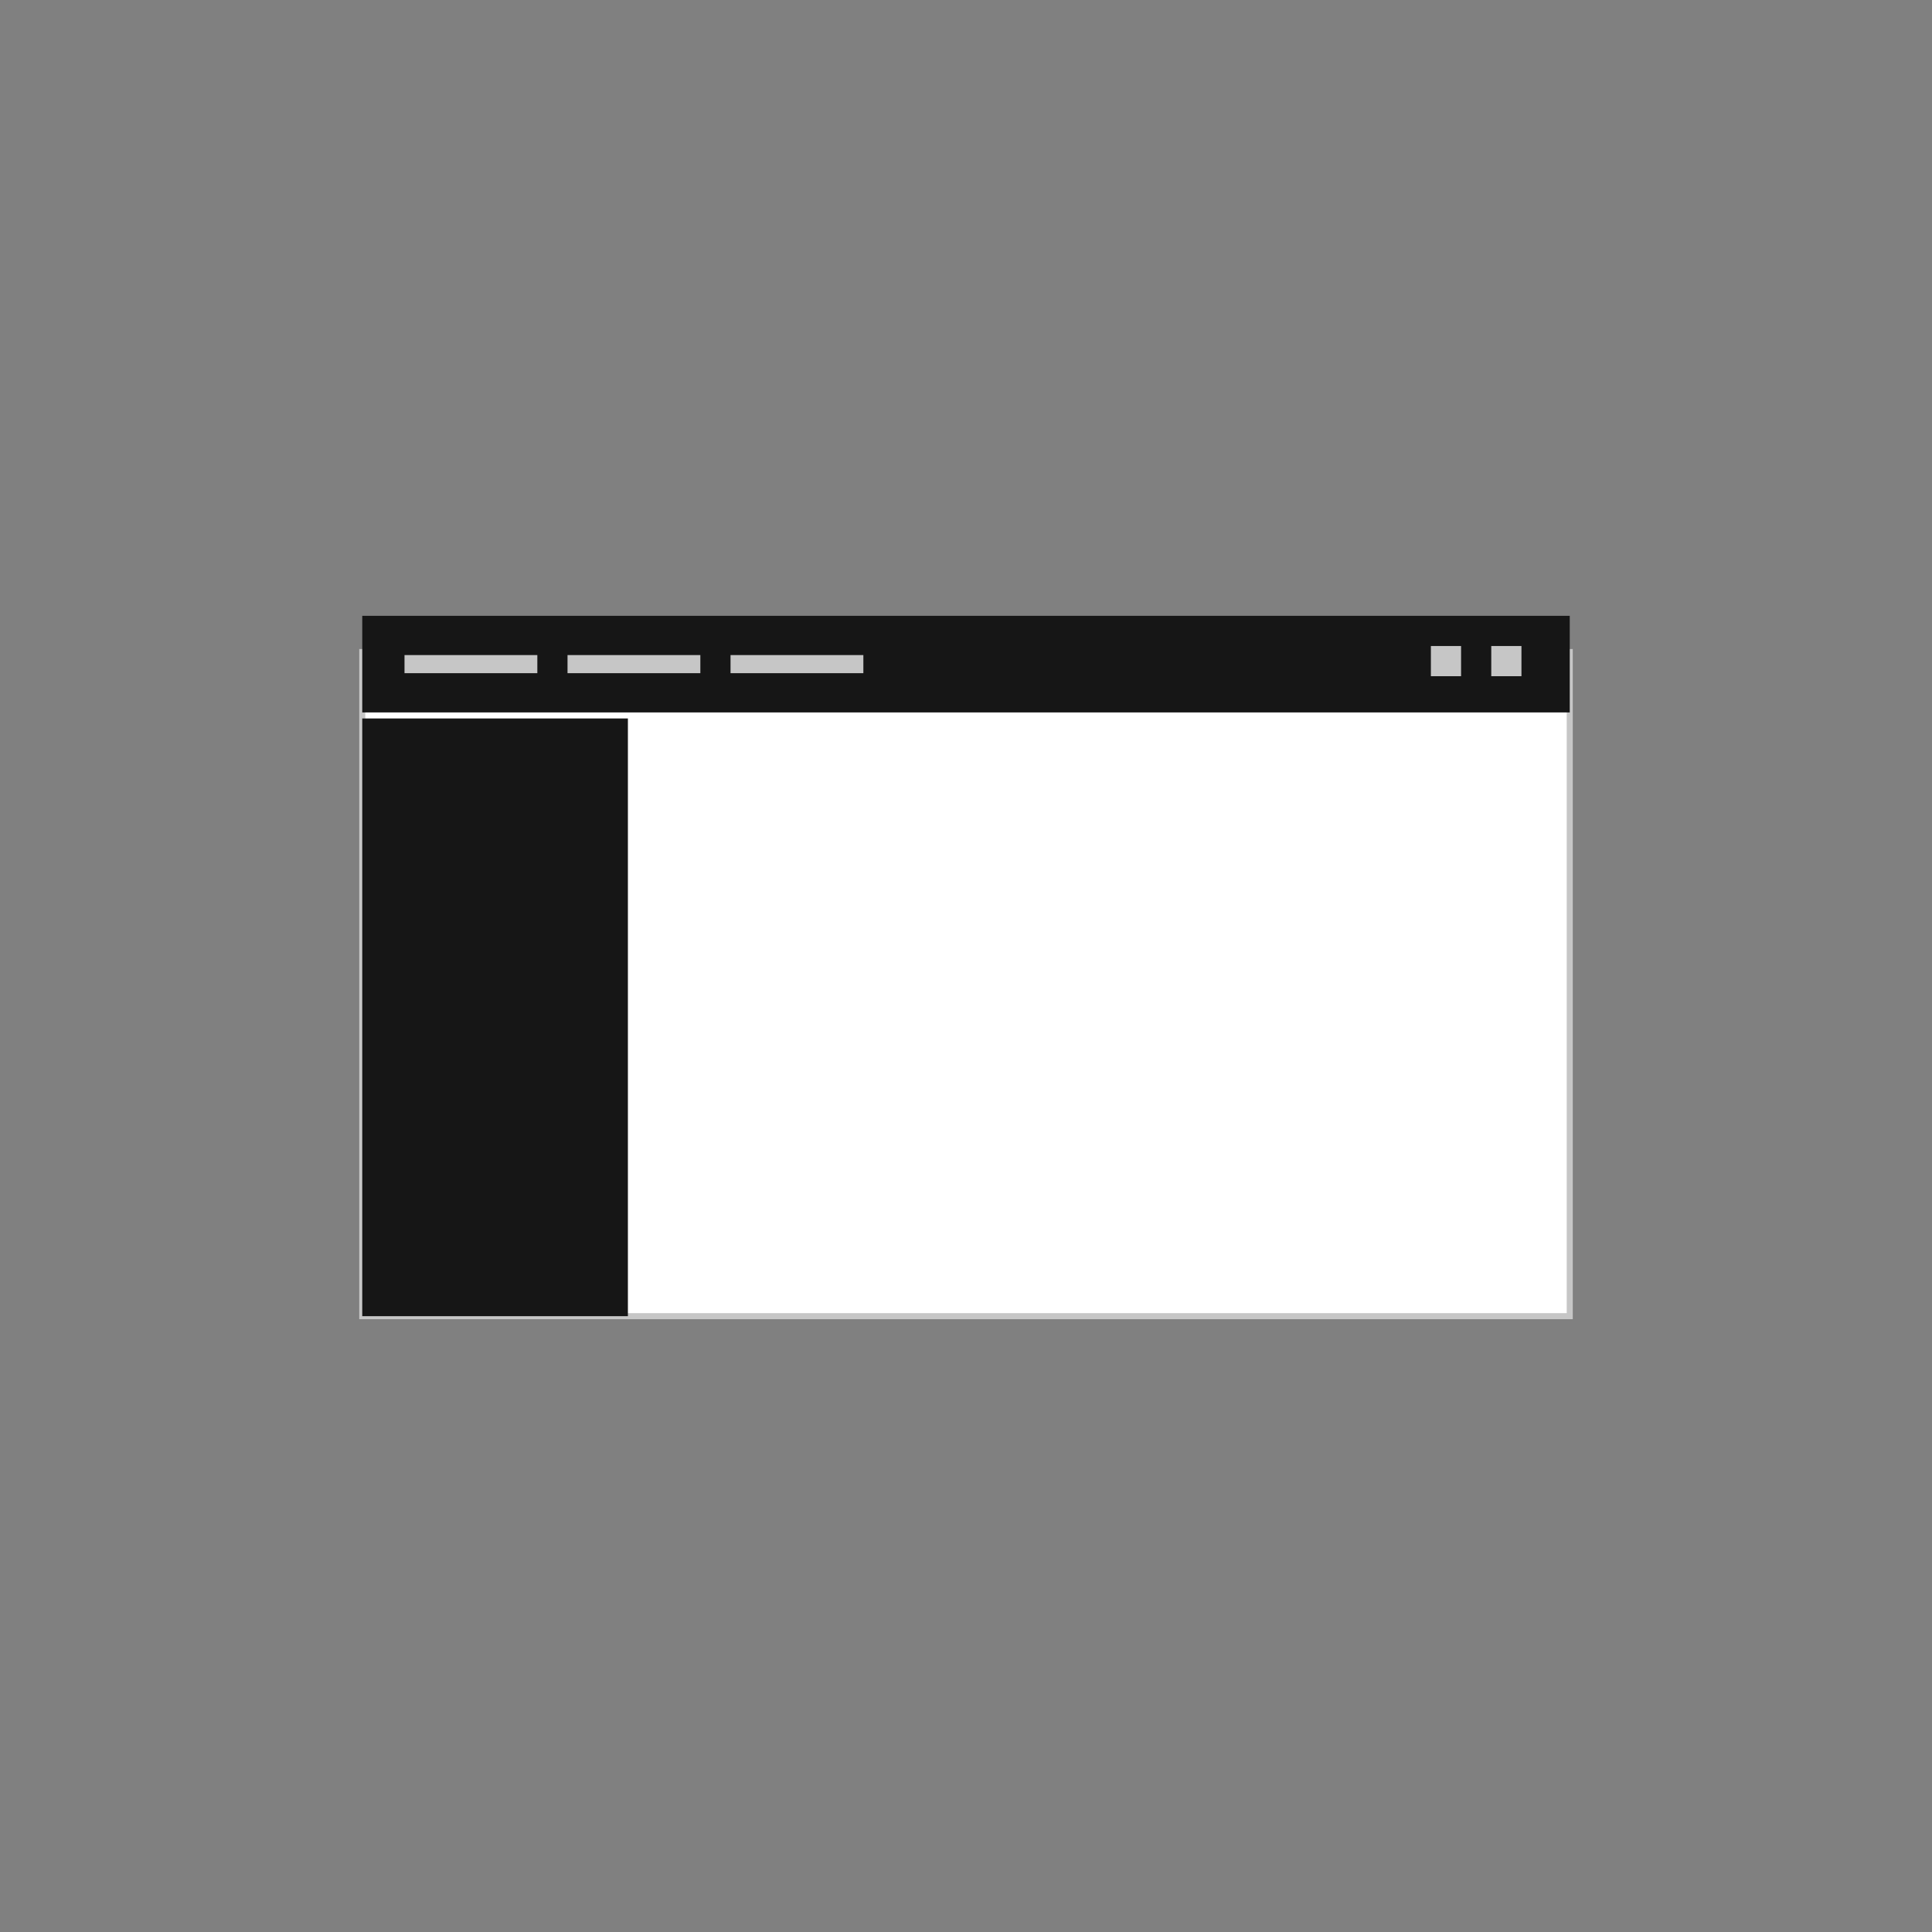 <svg width="320" height="320" viewBox="0 0 320 320" fill="none" xmlns="http://www.w3.org/2000/svg">
<rect x="0" y="0" width="320" height="320" fill="#808080" stroke="none"/>
<rect x="60" y="108" width="200" height="110" fill="white" stroke="#C6C6C6"/>
<rect x="60" y="102" width="200" height="16" fill="#161616"/>
<rect x="60" y="119" width="44" height="99" fill="#161616"/>
<rect x="94" y="108.5" width="22" height="3" fill="#C6C6C6"/>
<rect x="67" y="108.5" width="22" height="3" fill="#C6C6C6"/>
<rect x="121" y="108.5" width="22" height="3" fill="#C6C6C6"/>
<rect x="237" y="107" width="5" height="5" fill="#C6C6C6"/>
<rect x="247" y="107" width="5" height="5" fill="#C6C6C6"/>
</svg>
